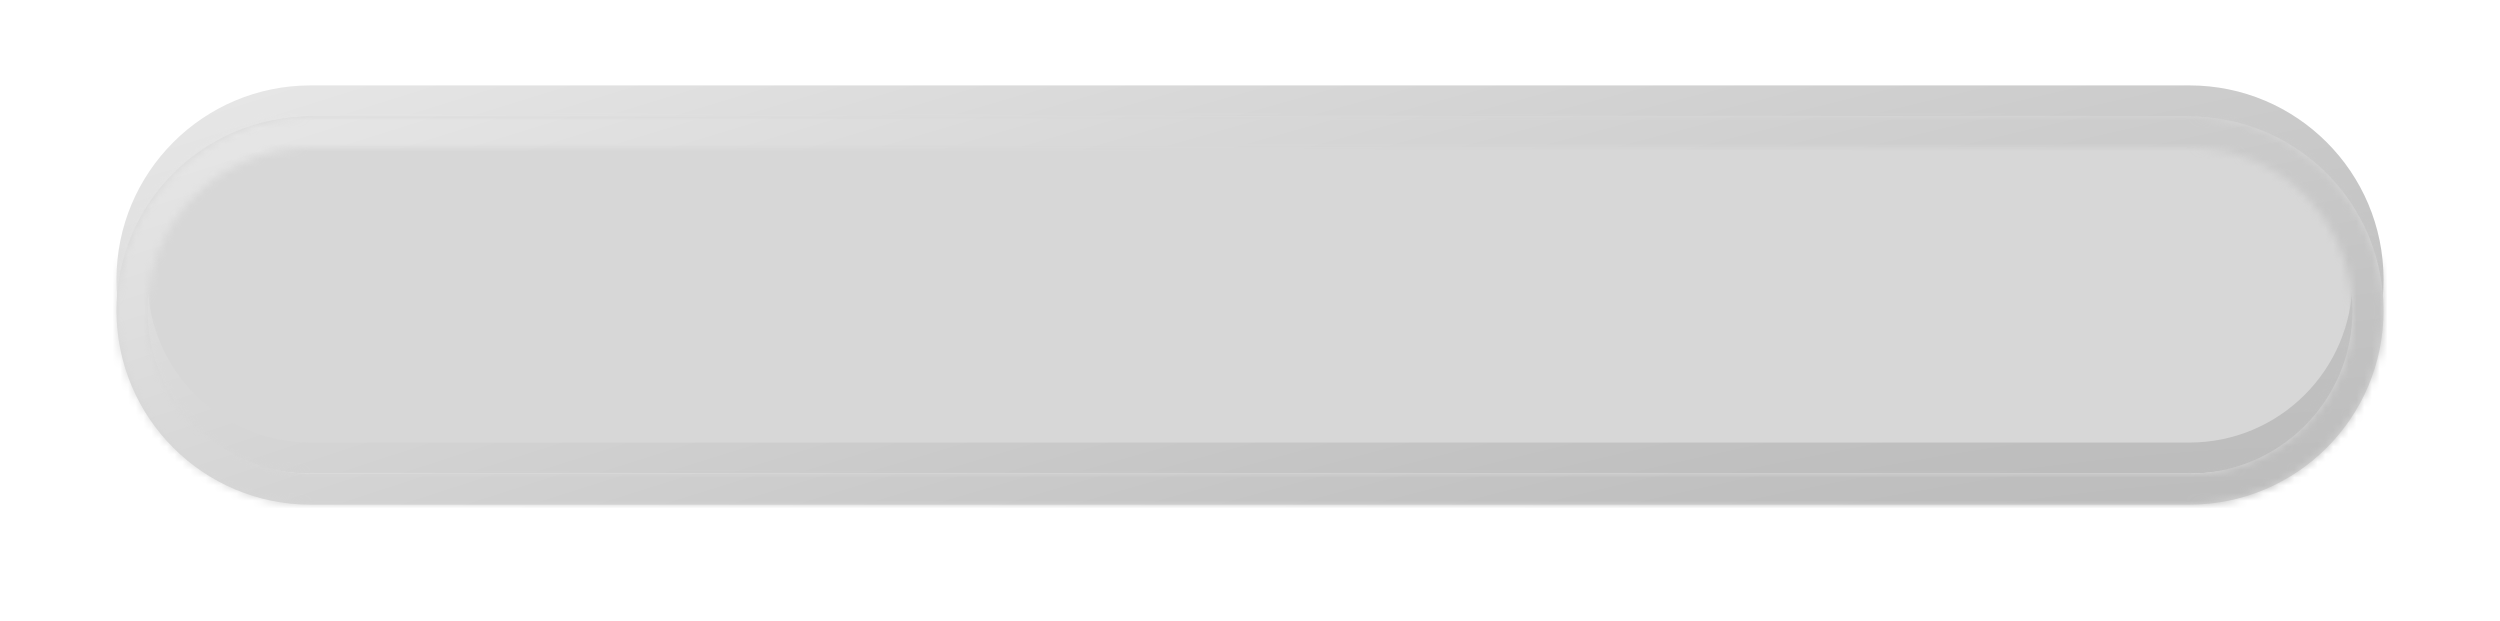 <svg width="322" height="80" viewBox="0 0 322 80" fill="none" xmlns="http://www.w3.org/2000/svg">
<path d="M40 13H282C294.703 13 305 23.297 305 36C305 48.703 294.703 59 282 59H40C27.297 59 17 48.703 17 36C17 23.297 27.297 13 40 13Z" fill="#D7D7D7" stroke="url(#paint0_radial_435_574)" stroke-width="4"/>
<g filter="url(#filter0_d_435_574)">
<mask id="path-2-inside-1_435_574" fill="white">
<path fill-rule="evenodd" clip-rule="evenodd" d="M282 15H40C28.402 15 19 24.402 19 36C19 47.598 28.402 57 40 57H282C293.598 57 303 47.598 303 36C303 24.402 293.598 15 282 15ZM40 11C26.193 11 15 22.193 15 36C15 49.807 26.193 61 40 61H282C295.807 61 307 49.807 307 36C307 22.193 295.807 11 282 11H40Z"/>
</mask>
<path fill-rule="evenodd" clip-rule="evenodd" d="M282 15H40C28.402 15 19 24.402 19 36C19 47.598 28.402 57 40 57H282C293.598 57 303 47.598 303 36C303 24.402 293.598 15 282 15ZM40 11C26.193 11 15 22.193 15 36C15 49.807 26.193 61 40 61H282C295.807 61 307 49.807 307 36C307 22.193 295.807 11 282 11H40Z" fill="#D7D7D7"/>
<path d="M40 19H282V11H40V19ZM23 36C23 26.611 30.611 19 40 19V11C26.193 11 15 22.193 15 36H23ZM40 53C30.611 53 23 45.389 23 36H15C15 49.807 26.193 61 40 61V53ZM282 53H40V61H282V53ZM299 36C299 45.389 291.389 53 282 53V61C295.807 61 307 49.807 307 36H299ZM282 19C291.389 19 299 26.611 299 36H307C307 22.193 295.807 11 282 11V19ZM19 36C19 24.402 28.402 15 40 15V7C23.984 7 11 19.984 11 36H19ZM40 57C28.402 57 19 47.598 19 36H11C11 52.016 23.984 65 40 65V57ZM282 57H40V65H282V57ZM303 36C303 47.598 293.598 57 282 57V65C298.016 65 311 52.016 311 36H303ZM282 15C293.598 15 303 24.402 303 36H311C311 19.984 298.016 7 282 7V15ZM40 15H282V7H40V15Z" fill="url(#paint1_radial_435_574)" mask="url(#path-2-inside-1_435_574)"/>
</g>
<defs>
<filter id="filter0_d_435_574" x="0" y="0" width="322" height="80" filterUnits="userSpaceOnUse" color-interpolation-filters="sRGB">
<feFlood flood-opacity="0" result="BackgroundImageFix"/>
<feColorMatrix in="SourceAlpha" type="matrix" values="0 0 0 0 0 0 0 0 0 0 0 0 0 0 0 0 0 0 127 0" result="hardAlpha"/>
<feOffset dy="4"/>
<feGaussianBlur stdDeviation="7.5"/>
<feComposite in2="hardAlpha" operator="out"/>
<feColorMatrix type="matrix" values="0 0 0 0 0 0 0 0 0 0 0 0 0 0 0 0 0 0 0.15 0"/>
<feBlend mode="normal" in2="BackgroundImageFix" result="effect1_dropShadow_435_574"/>
<feBlend mode="normal" in="SourceGraphic" in2="effect1_dropShadow_435_574" result="shape"/>
</filter>
<radialGradient id="paint0_radial_435_574" cx="0" cy="0" r="1" gradientUnits="userSpaceOnUse" gradientTransform="translate(138.5 123.5) rotate(-106.334) scale(202.68 1183.65)">
<stop stop-color="#B0B0B0"/>
<stop offset="1" stop-color="white"/>
</radialGradient>
<radialGradient id="paint1_radial_435_574" cx="0" cy="0" r="1" gradientUnits="userSpaceOnUse" gradientTransform="translate(138.5 123.5) rotate(-106.334) scale(202.68 1183.65)">
<stop stop-color="#B0B0B0"/>
<stop offset="1" stop-color="white"/>
</radialGradient>
</defs>
</svg>
